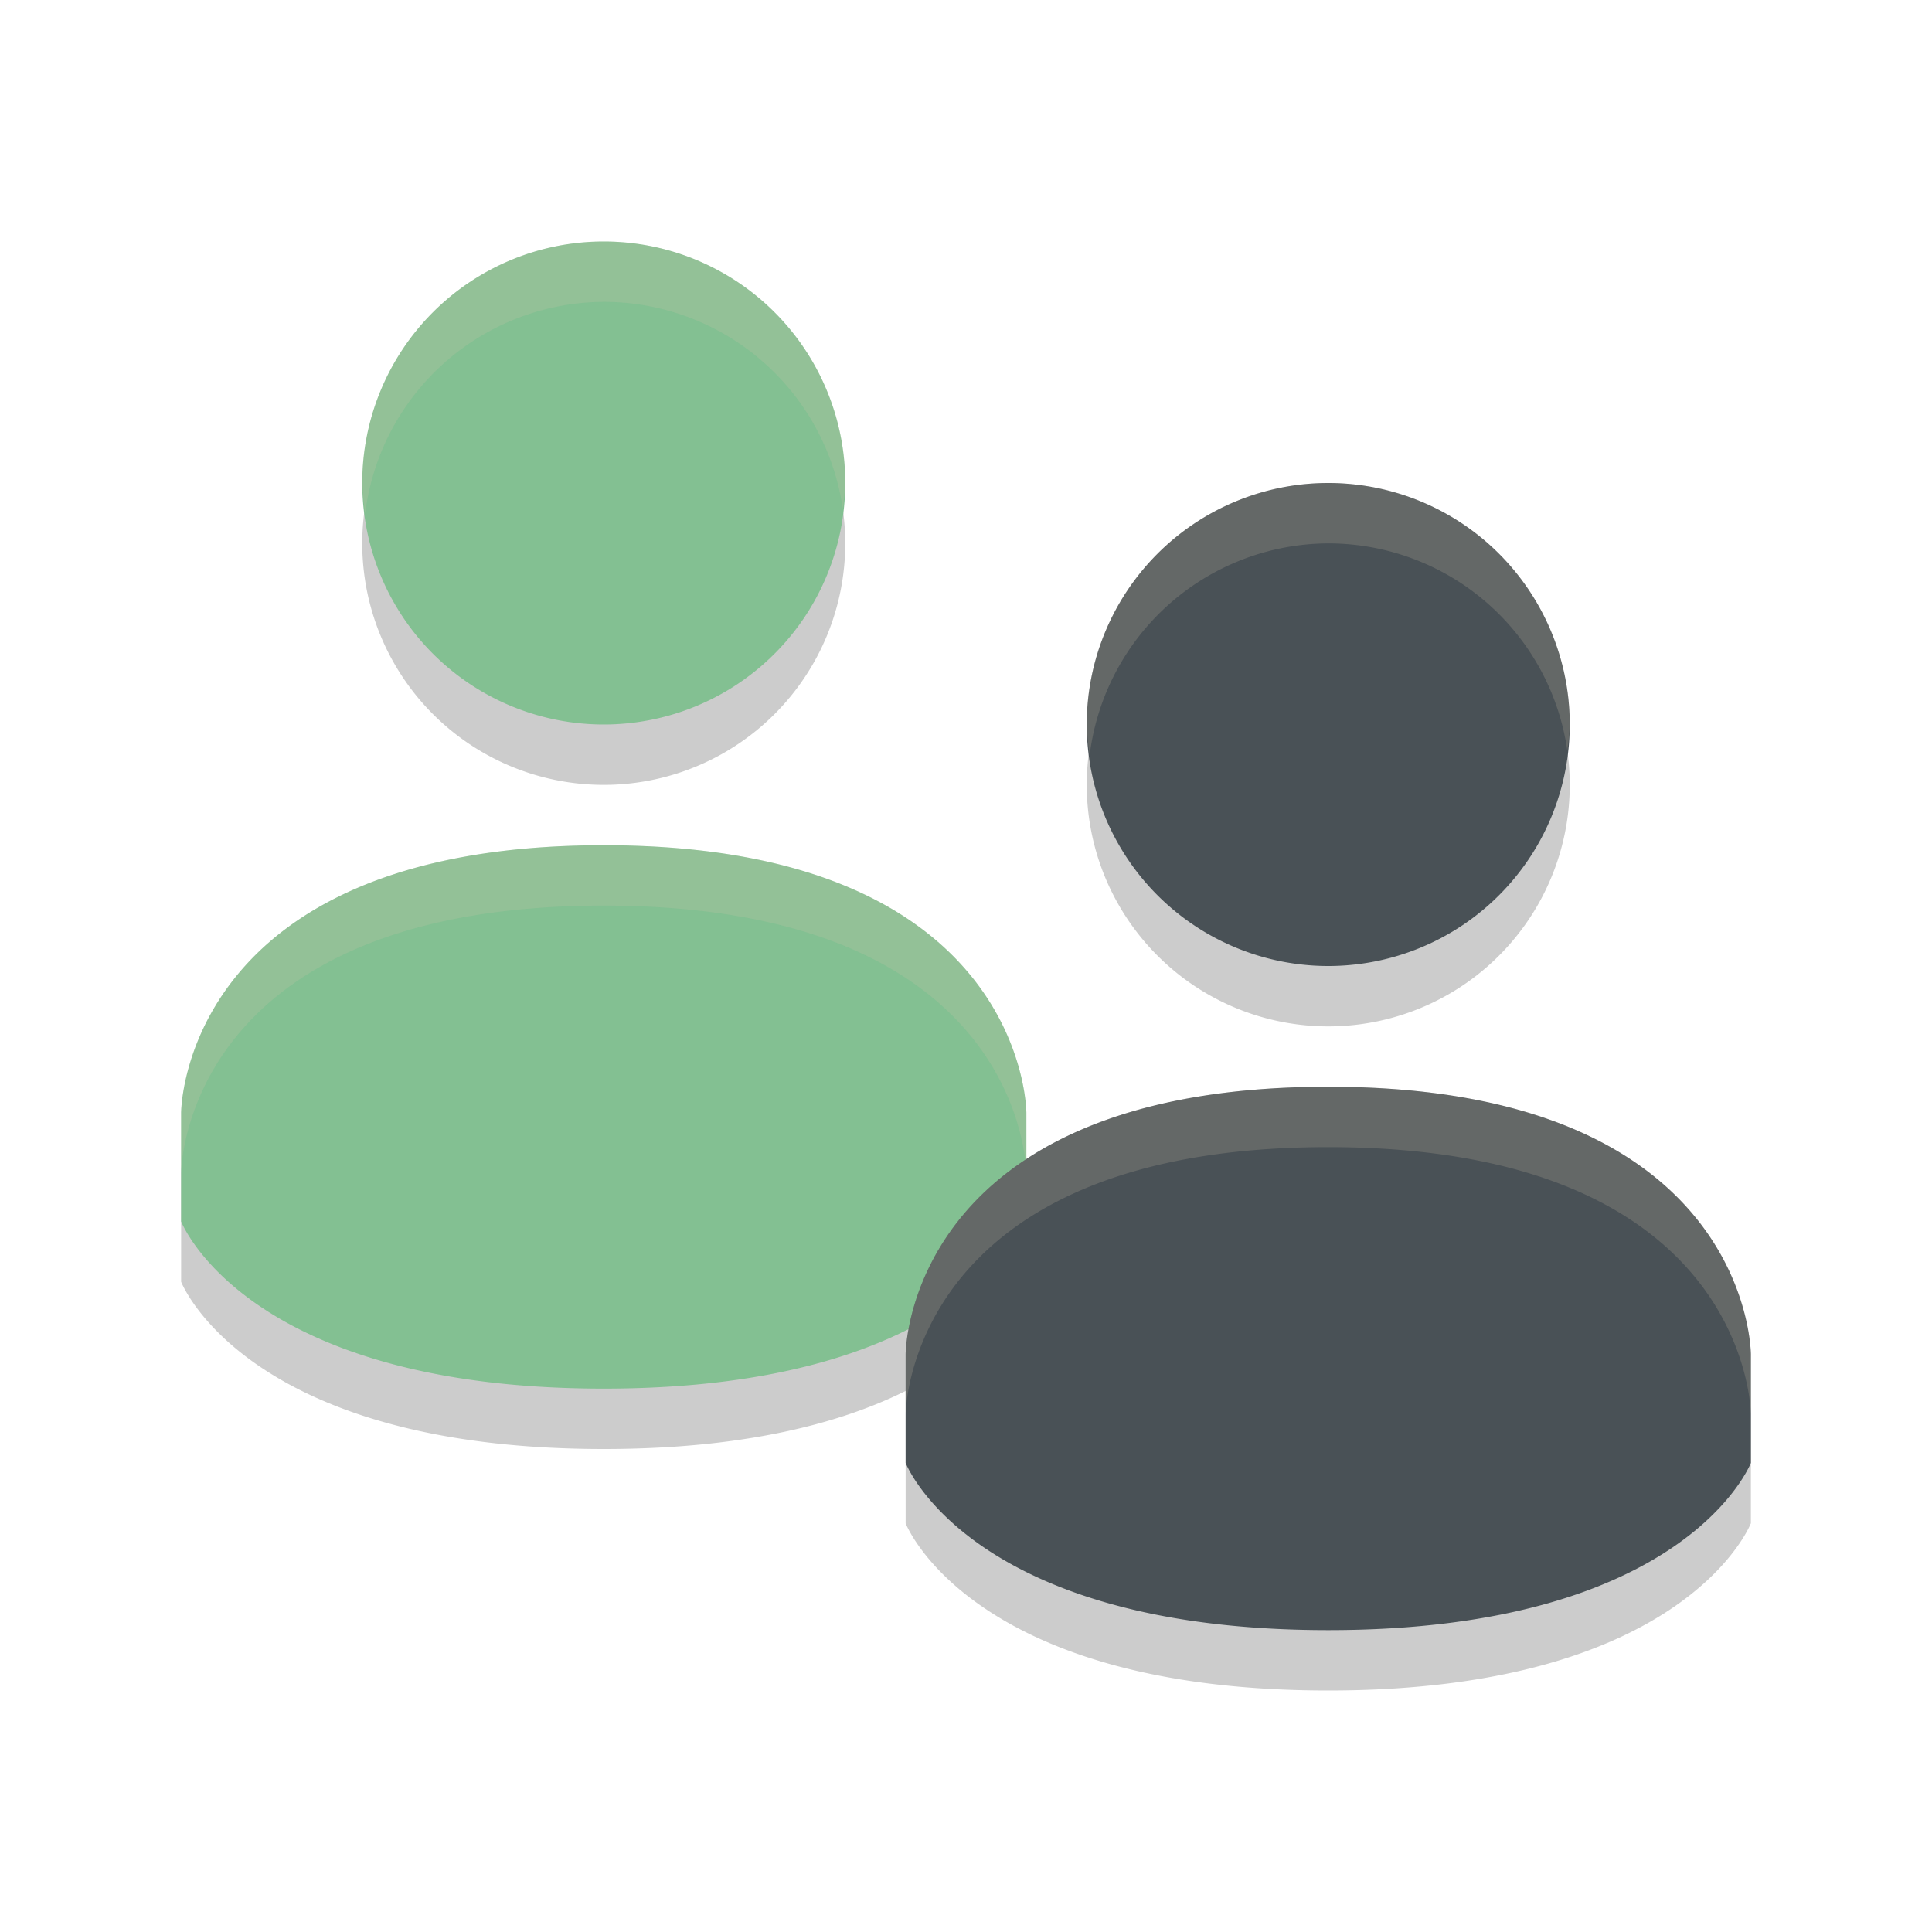 <svg xmlns="http://www.w3.org/2000/svg" width="32" height="32" version="1.1">
 <path style="opacity:0.2" d="M 22,9 A 4,4 0 0 0 18,13 4,4 0 0 0 22,17 4,4 0 0 0 26,13 4,4 0 0 0 22,9 Z M 22,19 C 15,19 15,23.432 15,23.432 V 25.23 C 15,25.23 16.065,28 22,28 27.935,28 29,25.23 29,25.23 V 23.432 C 29,23.432 29,19 22,19 Z M 10,5 A 4,4 0 0 0 6,9 4,4 0 0 0 10,13 4,4 0 0 0 14,9 4,4 0 0 0 10,5 Z M 10,15 C 3,15 3,19.432 3,19.432 V 21.23 C 3,21.23 4.065,24 10,24 15.935,24 17,21.23 17,21.23 V 19.432 C 17,19.432 17,15 10,15 Z"/>
 <path style="fill:#83c092" d="M 10,4 A 4,4 0 0 0 6,8 4,4 0 0 0 10,12 4,4 0 0 0 14,8 4,4 0 0 0 10,4 Z M 10,14 C 3,14 3,18.432 3,18.432 V 20.23 C 3,20.23 4.065,23 10,23 15.935,23 17,20.23 17,20.23 V 18.432 C 17,18.432 17,14 10,14 Z"/>
 <path style="fill:#495156" d="M 22 8 A 4 4 0 0 0 18 12 A 4 4 0 0 0 22 16 A 4 4 0 0 0 26 12 A 4 4 0 0 0 22 8 z M 22 18 C 15 18 15 22.432 15 22.432 L 15 24.23 C 15 24.23 16.065 27 22 27 C 27.935 27 29 24.23 29 24.23 L 29 22.432 C 29 22.432 29 18 22 18 z"/>
 <path style="fill:#d3c6aa;opacity:0.2" d="M 10 4 A 4 4 0 0 0 6 8 A 4 4 0 0 0 6.049 8.5 A 4 4 0 0 1 10 5 A 4 4 0 0 1 13.959 8.428 A 4 4 0 0 0 14 8 A 4 4 0 0 0 10 4 z M 22 8 A 4 4 0 0 0 18 12 A 4 4 0 0 0 18.049 12.5 A 4 4 0 0 1 22 9 A 4 4 0 0 1 25.959 12.428 A 4 4 0 0 0 26 12 A 4 4 0 0 0 22 8 z M 10 14 C 3 14 3 18.432 3 18.432 L 3 19.432 C 3 19.432 3 15 10 15 C 16.058 15 16.871 18.316 16.98 19.209 C 15 20.521 15 22.432 15 22.432 L 15 23.432 C 15 23.432 15 19 22 19 C 29 19 29 23.432 29 23.432 L 29 22.432 C 29 22.432 29 18 22 18 C 19.61 18 18.037 18.517 17 19.197 L 17 18.432 C 17 18.432 17 14 10 14 z"/>
</svg>
